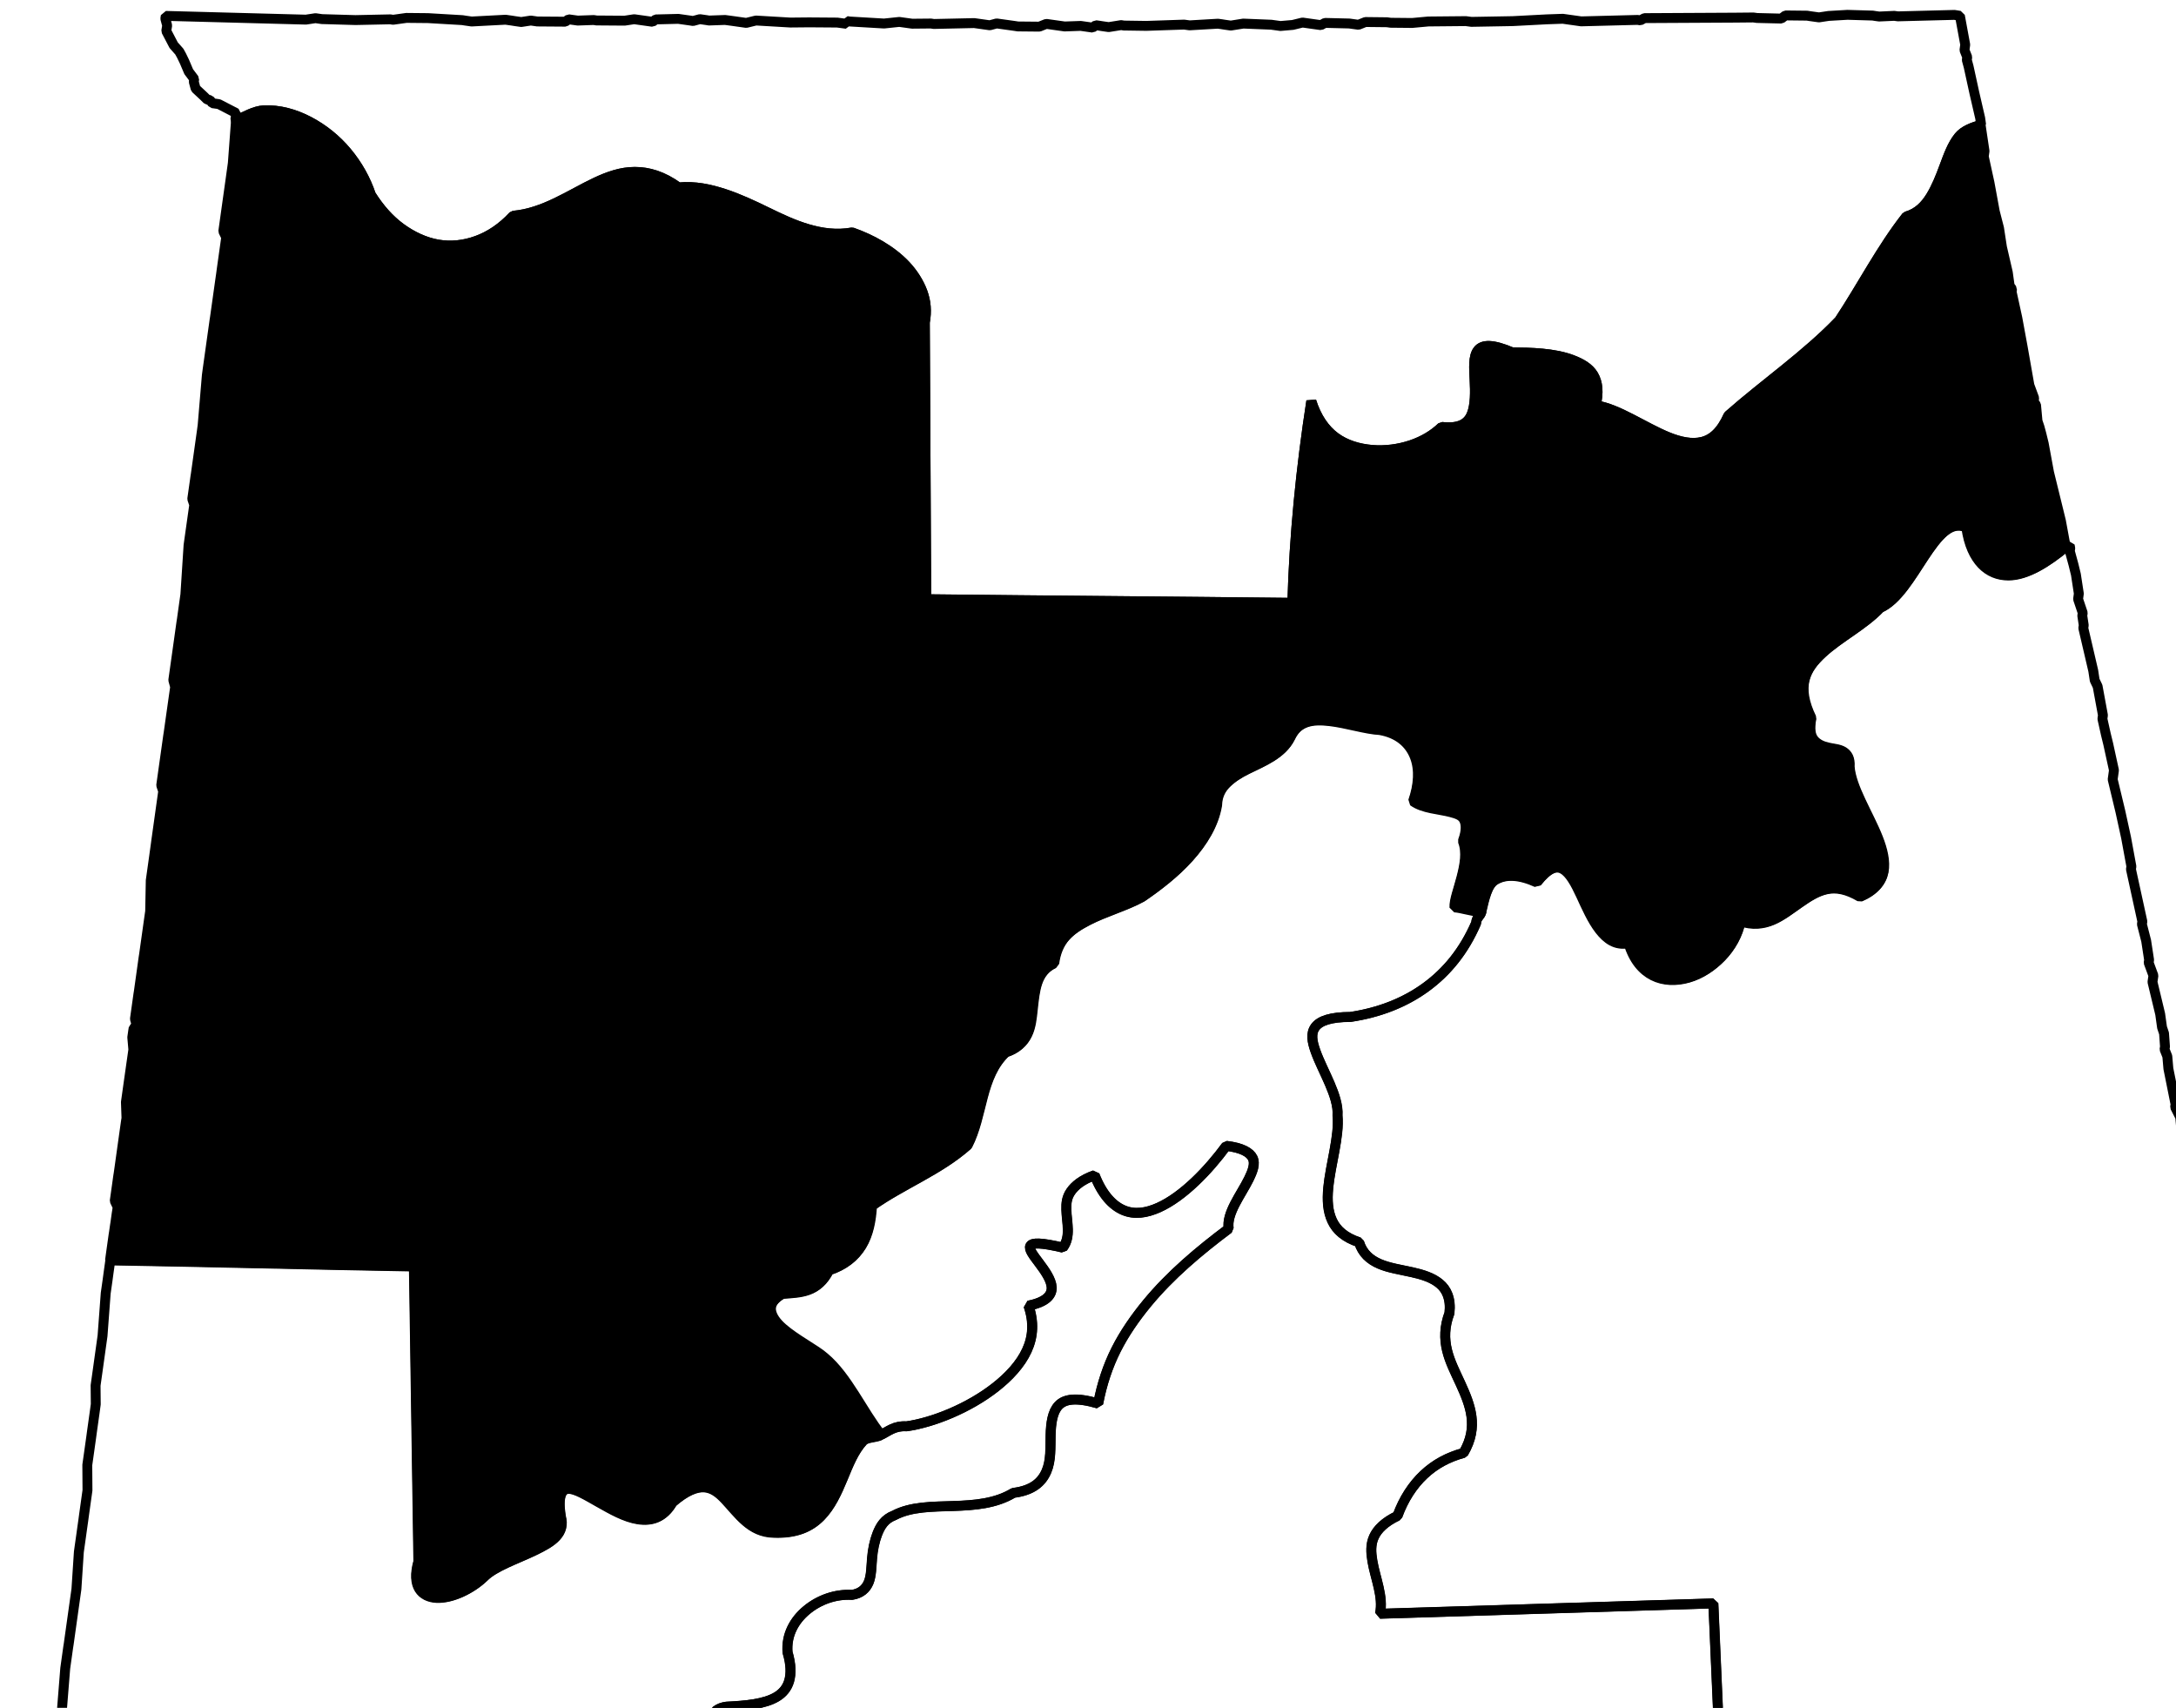 <?xml version="1.0" encoding="UTF-8" standalone="no"?>
<!-- Created with Inkscape (http://www.inkscape.org/) -->

<svg
   xmlns:dc="http://purl.org/dc/elements/1.1/"
   xmlns:cc="http://creativecommons.org/ns#"
   xmlns:rdf="http://www.w3.org/1999/02/22-rdf-syntax-ns#"
   xmlns:svg="http://www.w3.org/2000/svg"
   xmlns="http://www.w3.org/2000/svg"
   xmlns:sodipodi="http://sodipodi.sourceforge.net/DTD/sodipodi-0.dtd"
   xmlns:inkscape="http://www.inkscape.org/namespaces/inkscape"
   width="20.67mm"
   height="16.22mm"
   viewBox="0 0 73.242 57.473"
   id="svg3885"
   version="1.1"
   inkscape:version="0.91 r"
   sodipodi:docname="4.svg">
  <defs
     id="defs3887" />
  <sodipodi:namedview
     id="base"
     pagecolor="#ffffff"
     bordercolor="#666666"
     borderopacity="1.0"
     inkscape:pageopacity="0.0"
     inkscape:pageshadow="2"
     inkscape:zoom="6.4033046"
     inkscape:cx="63.88028"
     inkscape:cy="4.2316697"
     inkscape:document-units="px"
     inkscape:current-layer="layer1"
     showgrid="false"
     inkscape:window-width="2560"
     inkscape:window-height="1388"
     inkscape:window-x="0"
     inkscape:window-y="0"
     inkscape:window-maximized="1"
     fit-margin-top="1"
     fit-margin-left="1"
     fit-margin-right="1"
     fit-margin-bottom="1" />
  <g
     inkscape:label="Layer 1"
     inkscape:groupmode="layer"
     id="layer1"
     transform="translate(-152.816,-343.35)">
    <path
       inkscape:connector-curvature="0"
       d="m 189.399,433.952 c -4.495,0.093 -9.226,0.223 -13.708,0.314 -0.369,-0.046 -0.601,0.08 -0.733,0.276 -0.132,0.196 -0.167,0.476 -0.175,0.796 -0.016,0.64 0.095,1.419 -0.102,1.848 0.062,0.323 -0.001,0.468 -0.109,0.553 -0.108,0.085 -0.258,0.107 -0.424,0.098 -0.166,-0.01 -0.333,-0.04 -0.442,0.001 -0.109,0.041 -0.175,0.127 -0.114,0.363 -0.085,0.803 -0.018,1.678 -0.1,2.51 -0.083,0.832 -0.291,1.628 -0.888,2.274 0.189,0.439 0.571,0.98 0.737,1.492 0.083,0.256 0.113,0.499 0.024,0.729 -0.089,0.23 -0.284,0.458 -0.657,0.633 -0.4,-0.168 -0.78,-0.218 -1.114,-0.157 -0.334,0.061 -0.641,0.224 -0.914,0.44 -0.546,0.432 -0.973,1.106 -1.313,1.709 -0.301,-0.111 -0.493,-0.118 -0.623,-0.057 -0.13,0.062 -0.196,0.18 -0.238,0.345 -0.084,0.331 -0.084,0.791 -0.316,1.123 -0.16,-0.203 -0.234,-0.219 -0.292,-0.167 -0.058,0.052 -0.076,0.199 -0.114,0.363 -0.037,0.164 -0.096,0.345 -0.193,0.478 -0.097,0.132 -0.227,0.198 -0.464,0.156 -0.046,0.532 -0.464,1.383 -0.995,1.911 -0.265,0.264 -0.559,0.448 -0.856,0.479 -0.298,0.031 -0.614,-0.085 -0.885,-0.44 0.169,-0.246 0.16,-0.446 0.057,-0.623 -0.104,-0.177 -0.287,-0.337 -0.469,-0.476 -0.183,-0.14 -0.38,-0.276 -0.447,-0.41 -0.068,-0.134 -0.023,-0.282 0.22,-0.443 -0.053,-0.339 0.034,-0.565 0.171,-0.765 0.137,-0.2 0.325,-0.349 0.542,-0.492 0.436,-0.285 0.933,-0.563 1.04,-1.116 0.24,-0.354 0.217,-0.547 0.096,-0.681 -0.121,-0.134 -0.343,-0.2 -0.566,-0.237 -0.223,-0.038 -0.42,-0.065 -0.486,-0.132 -0.067,-0.066 -0.01,-0.175 0.339,-0.394 -0.244,-0.335 -0.301,-0.658 -0.272,-0.985 0.029,-0.327 0.152,-0.645 0.325,-0.964 0.346,-0.638 0.845,-1.278 0.99,-1.88 0.38,0.486 0.573,0.622 0.682,0.538 0.109,-0.085 0.142,-0.395 0.166,-0.734 0.024,-0.339 0.044,-0.709 0.17,-0.986 0.125,-0.277 0.36,-0.434 0.773,-0.333 0.395,0.433 0.992,0.606 1.477,0.492 0.243,-0.057 0.453,-0.209 0.596,-0.421 0.143,-0.212 0.223,-0.48 0.184,-0.858 0.052,-0.319 -0.131,-0.517 -0.377,-0.684 -0.246,-0.167 -0.573,-0.313 -0.748,-0.515 -0.065,-0.158 -0.362,-0.379 -0.58,-0.586 -0.219,-0.207 -0.33,-0.405 -0.032,-0.446 0.376,0.046 0.524,-0.093 0.614,-0.324 0.089,-0.231 0.101,-0.56 0.148,-0.831 0.094,-0.341 0.158,-0.6 0.1,-0.712 -0.058,-0.111 -0.235,-0.072 -0.57,0.236 -0.21,0.053 -0.366,-0.136 -0.514,-0.388 -0.148,-0.252 -0.301,-0.55 -0.47,-0.697 -0.394,0.014 -0.855,0.633 -1.386,0.657 -0.418,0.222 -1.209,0.217 -1.404,0.56 -0.005,0.31 0.172,0.518 0.377,0.684 0.205,0.166 0.457,0.304 0.66,0.471 0.312,0.12 0.432,0.362 0.51,0.64 0.078,0.277 0.104,0.58 0.196,0.848 -1.101,0.197 -2.096,0.725 -3.078,1.24 -0.373,-0.576 -0.74,-1.158 -1.113,-1.734 -0.156,-0.337 -0.311,-0.568 -0.452,-0.6 -0.141,-0.032 -0.273,0.129 -0.392,0.545 -0.123,0.258 -0.279,0.09 -0.451,-0.158 -0.172,-0.248 -0.347,-0.571 -0.505,-0.671 -2.931,0.036 -5.854,0.055 -8.786,0.091 l 0.018,0.097 -0.031,0.217 0.105,1.498 0.049,0.323 -0.015,0.093 -0.038,0.941 0.093,0.234 -0.07,0.495 0.055,0.954 0.063,0.451 -0.015,0.093 -0.015,0.093 0.062,0.23 0.019,0.539 -0.087,0.619 0.08,0.327 0.049,0.322 -0.057,0.402 0.019,0.539 0.08,0.327 0.006,0.632 0.036,0.415 0.142,2.134 0.006,0.632 -0.015,0.093 -0.031,0.217 0.036,0.415 0.085,2.537 0.068,0.862 0.011,0.822 0.032,0.446 0.049,1.9 -0.015,0.093 0.092,1.591 0.019,0.539 0.03,1.361 0.049,0.323 -0.015,0.093 -0.017,0.124 0.159,2.011 -0.019,1.481 -0.015,0.093 0.05,0.544 -0.025,0.186 0.038,1.078 0.086,0.959 -0.015,0.093 -0.031,0.217 -0.025,0.186 0.112,0.773 0.029,1.14 -0.017,0.124 -0.015,0.093 -0.043,0.309 0.13,0.649 -0.015,0.093 0.032,0.446 -0.07,0.495 0.063,0.451 0.147,2.545 0.507,-0.465 0.199,-0.067 0.544,-0.05 0.31,0.043 0.279,0.26 0.062,0.23 0.124,0.017 0.513,-0.054 0.015,-0.093 0.154,-0.199 0.199,-0.067 0.124,0.017 0.309,0.043 0.482,0.162 0.199,0.154 0.204,0.123 0.092,0.015 0.389,0.149 0.124,0.017 0.075,0.137 0.19,0.216 -0.017,0.124 -0.23,0.062 -0.015,0.093 0.019,0.539 0.111,0.11 0.539,-0.24 0.323,-0.049 0.513,0.167 0.286,-0.465 0.017,-0.124 0.255,-0.469 0.198,-0.509 0.08,-1.472 -0.086,-0.738 0.136,-0.296 0.123,-0.204 -0.099,-0.645 -0.098,-0.203 0.167,-0.292 0.154,-0.42 0.093,0.015 0.137,-0.075 0.074,-0.526 -0.16,-0.433 0.015,-0.093 0.017,-0.124 0.26,-0.279 0.229,-0.283 0.211,-0.602 0.106,-0.08 -0.186,-0.247 -0.049,-0.322 0.057,-0.402 0.23,-0.062 0.11,-0.111 0.323,-0.049 0.123,-0.204 0.18,-0.385 0.229,-0.283 0.124,0.017 0.093,0.015 0.296,0.136 0.217,0.031 -0.017,0.124 0.173,0.119 0.42,0.154 0.076,0.137 0.526,0.074 0.08,0.106 0.253,0.446 0.062,0.23 0.111,0.11 0.062,0.23 -0.117,0.836 -0.015,0.093 0.08,0.106 -0.017,0.124 0.124,0.017 -0.015,0.093 0.093,0.015 -0.015,0.093 0.093,0.015 -0.017,0.124 -0.015,0.093 -0.015,0.093 0.106,0.141 -0.015,0.093 -0.031,0.217 -0.015,0.093 -0.124,-0.017 -0.031,0.217 -0.025,0.186 -0.11,0.111 -0.136,0.296 -0.015,0.093 -0.154,0.199 -0.149,0.389 -0.031,0.217 0.204,0.123 0.092,0.015 0.08,0.106 -0.043,0.31 0.173,0.34 0.112,0.773 -0.025,0.186 0.075,0.137 1.058,0.78 0.296,0.136 0.186,0.025 0.186,0.247 0.173,0.34 -0.015,0.093 0.545,0.613 0.283,0.229 0.588,0.304 0.421,0.596 -0.015,0.093 0.111,0.11 -0.031,0.217 -0.273,0.372 -0.446,0.253 -0.124,-0.017 -0.327,0.08 -0.402,-0.057 -0.23,0.062 -0.786,0.426 -0.539,0.019 -0.309,-0.043 -0.186,-0.025 -0.279,-0.26 -0.204,-0.123 -0.372,-0.273 -0.34,0.173 -0.52,0.558 -1.387,0.215 -0.123,0.204 0.093,0.015 0.31,0.043 0.34,-0.173 0.954,-0.055 0.853,-0.006 0.015,-0.093 0.093,0.015 0.619,0.087 1.485,-0.012 0.941,0.038 1.634,-0.401 1.158,-0.153 0.446,-0.032 0.327,-0.08 0.428,-0.129 0.093,0.015 1.325,-0.445 0.556,-0.143 0.415,-0.036 0.234,-0.093 0.415,-0.036 -0.08,-0.106 0.327,-0.08 0.23,-0.062 1.078,-0.259 0.061,-0.433 -0.11,0.111 -0.124,-0.017 -0.106,0.08 -0.092,-0.015 -0.124,-0.017 -0.093,-0.015 -0.106,0.08 -0.234,0.093 -0.093,-0.015 -0.106,-0.141 -0.093,-0.015 -0.08,-0.106 0.015,-0.093 0.017,-0.124 0.015,-0.093 0.015,-0.093 0.11,-0.111 0.23,-0.062 0.309,0.043 0.093,0.015 0.23,-0.062 0.11,-0.111 0.26,-0.279 -0.067,-0.42 0.015,-0.093 0.017,-0.124 0.015,-0.093 0.247,-0.186 0.015,-0.093 0.015,-0.093 0.017,-0.124 -0.093,-0.015 0.015,-0.093 0.106,-0.08 0.11,-0.111 0.015,-0.093 0.015,-0.093 0.141,-0.106 0.093,0.015 0.106,-0.08 0.111,0.11 0.106,-0.08 0.093,0.015 0.124,0.017 0.031,-0.217 0.093,0.015 0.243,-0.155 0.093,0.015 0.26,-0.279 0.092,0.015 0.017,-0.124 0.015,-0.093 0.015,-0.093 -0.075,-0.137 -0.204,-0.123 -0.093,-0.015 -0.309,-0.043 -0.137,0.075 -0.08,-0.106 -0.093,-0.015 -0.217,-0.031 -0.279,-0.26 -0.067,-0.199 -0.106,-0.141 -0.08,-0.106 0.106,-0.08 0.031,-0.217 0.015,-0.093 -0.266,-0.353 -0.093,-0.015 -0.075,-0.137 0.015,-0.093 0.015,-0.093 0.017,-0.124 0.015,-0.093 0.193,-0.699 0.093,0.015 0.141,-0.106 0.025,-0.186 0.093,0.015 0.11,-0.111 0.015,-0.093 0.015,-0.093 0.017,-0.124 0.124,0.017 0.015,-0.093 0.031,-0.217 0.057,-0.402 0.106,-0.08 0.017,-0.124 0.093,0.015 0.015,-0.093 0.031,-0.217 0.015,-0.093 0.015,-0.093 0.017,-0.124 0.015,-0.093 -0.062,-0.23 0.025,-0.186 -0.075,-0.137 0.015,-0.093 0.015,-0.093 -0.124,-0.017 -0.049,-0.323 -0.075,-0.137 0.015,-0.093 -0.124,-0.017 -0.173,-0.119 -0.124,-0.017 -0.155,-0.243 -0.137,0.075 -0.08,-0.106 -0.093,-0.015 0.015,-0.093 -0.199,-0.154 -0.11,0.111 -0.292,-0.167 -0.111,-0.11 -0.093,-0.015 -0.062,-0.23 -0.124,-0.017 -0.08,-0.106 -0.31,-0.043 -0.093,-0.015 -0.111,-0.11 -0.155,-0.243 -0.296,-0.136 -0.199,-0.154 -0.08,-0.106 0.015,-0.093 0.017,-0.124 -0.098,-0.203 -0.075,-0.137 -0.08,-0.106 0.015,-0.093 0.017,-0.124 -0.191,-0.216 -0.093,-0.015 -0.106,-0.141 -0.08,-0.106 -0.204,-0.123 -0.093,-0.015 -0.062,-0.23 -0.111,-0.11 -0.168,-0.15 -0.124,-0.017 -0.173,-0.119 0.015,-0.093 -0.106,-0.141 -0.093,-0.015 -0.08,-0.106 -0.124,-0.017 0.015,-0.093 -0.075,-0.137 -0.08,-0.106 -0.124,-0.017 0.015,-0.093 0.017,-0.124 0.015,-0.093 -0.093,-0.015 -0.186,-0.247 0.167,-0.292 0.015,-0.092 0.106,-0.08 0.017,-0.124 0.015,-0.093 0.015,-0.093 0.017,-0.124 0.106,-0.08 0.015,-0.093 0.017,-0.124 0.15,-0.168 0.031,-0.217 0.015,-0.093 0.123,-0.204 0.015,-0.093 0.11,-0.111 0.015,-0.093 0.154,-0.199 0.057,-0.402 -0.111,-0.11 0.017,-0.124 -0.08,-0.106 0.106,-0.08 -0.075,-0.137 -0.08,-0.106 -0.093,-0.234 0.015,-0.093 0.756,0.011 0.513,-0.054 0.743,0.104 0.015,-0.093 0.093,0.015 0.31,0.043 0.093,0.015 0.23,-0.062 0.093,0.015 0.124,0.017 0.093,0.015 0.217,0.031 0.11,-0.111 0.093,0.015 0.124,0.017 0.093,0.015 0.415,-0.036 0.217,0.031 1.361,-0.03 0.124,0.017 0.186,0.025 0.217,0.031 0.322,-0.049 0.539,-0.019 0.186,0.025 0.124,0.017 0.093,0.015 0.093,0.015 0.141,-0.106 0.31,0.043 0.186,0.025 0.124,0.017 0.093,0.015 0.015,-0.093 0.093,0.015 0.124,0.017 0.186,0.025 0.124,0.017 0.093,0.015 0.217,0.031 0.959,-0.086 0.199,-0.067 0.309,0.043 0.539,-0.019 0.402,0.057 0.141,-0.106 0.093,0.015 1.158,0.068 0.106,-0.08 0.31,0.043 0.327,-0.08 0.093,0.015 0.217,0.031 0.539,-0.019 0.186,0.025 0.309,0.043 1.392,-0.025 0.415,-0.036 0.092,0.015 0.433,0.061 0.415,-0.036 0.946,0.007 0.093,0.015 0.446,-0.032 0.632,-0.006 1.039,0.02 0.415,-0.036 0.526,0.074 0.256,-0.027 c -0.091,-1.826 -0.182,-3.64 -0.273,-5.466 -0.25,-0.097 -0.652,-0.048 -1.003,-0.046 -0.351,0.002 -0.636,-0.037 -0.642,-0.374 -0.09,-0.257 -0.018,-0.684 -0.011,-1.043 0.007,-0.359 -0.049,-0.656 -0.382,-0.653 -5.261,0.099 -10.525,0.175 -15.786,0.275 1.288,-1.515 2.397,-3.169 3.799,-4.578 0.689,-0.688 1.508,-1.3 2.117,-2.038 0.406,-1.368 0.835,-2.749 1.241,-4.117 0.299,-0.237 0.688,-0.379 1.028,-0.581 0.341,-0.203 0.619,-0.441 0.661,-0.885 0.02,-0.436 0.156,-0.685 0.396,-0.796 0.239,-0.111 0.579,-0.108 0.95,-0.024 0.776,-0.314 1.494,-0.806 2.251,-1.198 -0.004,-0.725 -0.005,-1.454 -0.009,-2.179 z"
       id="AL-01"
       style="font-style:normal;font-weight:400;font-size:34.375px;font-family:'MS Shell Dlg 2';opacity:1;fill:none;fill-opacity:1;fill-rule:evenodd;stroke:#000000;stroke-width:0.333;stroke-linecap:square;stroke-linejoin:bevel;stroke-miterlimit:4;stroke-dasharray:none;stroke-opacity:1" />
    <path
       inkscape:connector-curvature="0"
       d="m 234.349,426.226 c -1.146,0.073 -2.343,0.3 -3.354,0.065 -0.422,-0.32 -0.744,-0.903 -1.099,-1.385 -0.177,-0.241 -0.36,-0.47 -0.576,-0.617 -0.216,-0.148 -0.469,-0.237 -0.761,-0.202 -0.504,-0.088 -1.19,0.139 -1.798,0.221 -0.304,0.041 -0.594,0.071 -0.818,-0.02 -0.223,-0.091 -0.407,-0.295 -0.479,-0.635 -0.133,-0.682 -0.351,-1.19 -0.737,-1.492 -0.386,-0.302 -0.93,-0.391 -1.644,-0.2 -2.832,0.037 -5.671,0.062 -8.503,0.099 -0.066,-0.762 -0.241,-1.255 -0.587,-1.439 -0.346,-0.185 -0.856,-0.054 -1.506,0.388 -0.398,0.014 -0.661,0.124 -0.83,0.294 -0.169,0.17 -0.251,0.39 -0.281,0.655 -0.061,0.529 0.081,1.199 0.039,1.741 0.055,0.354 -0.032,0.542 -0.215,0.633 -0.184,0.09 -0.451,0.068 -0.76,0.019 -0.619,-0.098 -1.381,-0.351 -1.826,-0.257 -0.189,-0.527 -0.238,-1.136 -0.393,-1.696 -0.155,-0.56 -0.427,-1.048 -1.046,-1.315 0.035,-0.375 -0.05,-0.916 -0.052,-1.427 -0.002,-0.511 0.065,-1.002 0.373,-1.305 -0.282,-0.111 -0.468,-0.343 -0.611,-0.591 -0.143,-0.247 -0.224,-0.513 -0.21,-0.755 0.013,-0.242 0.108,-0.463 0.299,-0.557 0.191,-0.095 0.48,-0.073 0.866,0.122 0.542,0.219 1.081,0.389 1.614,0.416 0.533,0.028 1.058,-0.094 1.577,-0.441 0.522,-0.417 1.699,-0.484 2.5,-0.722 0.401,-0.119 0.707,-0.257 0.799,-0.519 0.091,-0.262 -0.058,-0.65 -0.529,-1.179 -0.134,-1.793 -0.496,-3.598 -0.476,-5.369 0.285,-0.354 0.425,-0.663 0.44,-0.885 0.016,-0.221 -0.103,-0.369 -0.279,-0.481 -0.354,-0.223 -1.002,-0.247 -1.649,-0.168 -0.305,0.005 -0.613,0.021 -0.919,0.029 0,0 0,0 0,0 -2.868,0.076 -5.793,0.254 -8.604,0.148 -0.364,0.033 -0.588,0.157 -0.773,0.333 -0.184,0.176 -0.336,0.397 -0.463,0.598 -0.126,0.201 -0.229,0.402 -0.419,0.509 -0.19,0.107 -0.447,0.116 -0.822,0.011 -2.003,0.07 -4.024,0.156 -6.028,0.226 0.182,0.431 0.234,0.71 0.157,0.906 -0.077,0.195 -0.28,0.291 -0.521,0.337 -0.482,0.092 -1.201,-0.01 -1.768,0.004 -0.884,-0.01 -1.763,-0.015 -2.647,-0.025 0.064,0.637 0.114,1.379 0.172,1.918 -0.006,0.741 0.209,1.438 0.46,2.116 0.251,0.677 0.541,1.357 0.787,2.036 0.274,0.22 0.434,0.517 0.541,0.865 0.107,0.348 0.16,0.749 0.219,1.135 0.059,0.386 0.128,0.743 0.259,1.078 0.131,0.335 0.32,0.621 0.643,0.816 0.105,-0.457 0.157,-1.317 0.362,-1.906 0.103,-0.294 0.245,-0.522 0.463,-0.598 0.218,-0.075 0.51,0.005 0.902,0.316 0.127,0.422 0.287,0.661 0.461,0.759 0.174,0.098 0.36,0.067 0.544,-0.05 0.366,-0.234 0.722,-0.78 0.899,-1.231 0.126,0.332 0.317,0.53 0.536,0.675 0.22,0.145 0.458,0.229 0.717,0.29 0.516,0.121 1.064,0.176 1.402,0.576 0.506,-0.002 0.779,0.182 0.942,0.48 0.164,0.298 0.221,0.706 0.246,1.171 0.688,-0.311 1.33,-1.02 2.052,-1.574 0.361,-0.277 0.724,-0.491 1.13,-0.63 0.406,-0.14 0.86,-0.194 1.335,-0.065 -0.207,0.163 -0.11,0.5 0.143,0.777 0.253,0.277 0.66,0.497 1.11,0.408 0.164,0.237 0.181,0.469 0.099,0.645 -0.083,0.176 -0.256,0.308 -0.463,0.377 -0.207,0.069 -0.45,0.056 -0.658,-0.03 -0.209,-0.085 -0.403,-0.257 -0.492,-0.543 0.047,0.779 0.095,1.577 0.142,2.355 -0.855,0.141 -1.695,0.258 -2.549,0.399 0.086,2.36 0.147,4.742 0.233,7.102 -4.099,0.06 -8.169,0.109 -12.268,0.169 0.008,1.27 -0.008,2.548 -2.4e-4,3.818 0,0 0,0 0,0 0.004,0.725 0.005,1.454 0.009,2.179 -0.758,0.392 -1.476,0.885 -2.251,1.198 -0.372,-0.084 -0.711,-0.087 -0.95,0.024 -0.24,0.111 -0.377,0.36 -0.396,0.796 -0.042,0.444 -0.32,0.683 -0.661,0.885 -0.341,0.203 -0.73,0.345 -1.028,0.581 -0.406,1.368 -0.835,2.749 -1.241,4.117 -0.609,0.738 -1.428,1.35 -2.117,2.038 -1.402,1.41 -2.511,3.063 -3.799,4.578 5.261,-0.099 10.525,-0.175 15.786,-0.275 0.333,-0.002 0.388,0.294 0.381,0.653 -0.007,0.359 -0.079,0.786 0.011,1.043 0.005,0.337 0.291,0.376 0.642,0.374 0.351,-0.002 0.753,-0.05 1.003,0.046 0.091,1.826 0.182,3.64 0.273,5.466 l 0.159,-0.009 0.217,0.031 0.42,-0.067 0.849,0.025 1.485,-0.012 0.106,-0.08 0.526,0.074 0.508,-0.023 0.217,0.031 0.31,0.043 1.052,-0.073 1.268,-0.043 0.322,-0.049 0.124,0.017 0.31,0.043 0.093,0.015 0.106,-0.08 0.433,0.061 0.42,-0.067 0.217,0.031 0.186,0.025 0.124,0.017 0.199,-0.067 0.124,0.017 0.186,0.025 0.446,-0.032 0.093,0.015 0.31,0.043 0.42,-0.067 1.264,-0.012 0.124,0.017 0.186,0.025 0.141,-0.106 0.093,0.015 1.158,0.068 1.467,-0.109 0.124,0.017 0.415,-0.036 0.946,0.007 0.725,0.008 0.632,-0.006 0.124,0.017 1.052,-0.073 1.591,-0.092 1.268,-0.043 0.725,0.007 0.124,0.017 1.268,-0.043 0.015,-0.093 0.942,0.038 0.186,0.025 0.327,-0.08 0.849,0.025 0.323,-0.049 2.117,-0.018 0.11,-0.111 0.093,0.015 0.31,0.043 1.714,-0.075 0.632,-0.006 0.835,-0.103 0.446,-0.032 0.632,-0.006 1.467,-0.109 0.124,0.017 0.822,-0.011 0.756,0.011 0.508,-0.023 0.217,0.031 0.742,-0.117 1.392,-0.025 0.092,0.015 0.093,0.015 0.446,-0.032 0.093,0.015 0.093,0.015 0.539,-0.019 0.017,-0.124 0.025,-0.186 0.017,-0.124 -0.08,-0.106 -0.093,-0.234 -0.08,-0.106 0.043,-0.31 0.015,-0.093 -0.062,-0.23 -0.111,-0.11 -0.092,-0.015 -0.249,-0.477 0.015,-0.093 0.031,-0.217 -0.173,-0.34 -0.08,-0.106 -0.062,-0.23 -0.111,-0.11 -0.173,-0.119 -0.124,-0.017 -0.075,-0.137 -0.173,-0.34 0.015,-0.093 -0.08,-0.106 -0.199,-0.154 0.015,-0.093 -0.08,-0.106 -0.075,-0.137 -0.124,-0.017 -0.186,-0.025 -0.204,-0.123 0.043,-0.31 -0.08,-0.106 -0.106,-0.141 -0.093,-0.015 0.015,-0.093 -0.08,-0.106 0.043,-0.309 0.093,0.015 0.123,-0.204 0.031,-0.217 0.025,-0.186 -0.062,-0.23 -0.093,-0.015 0.015,-0.093 -0.106,-0.141 -0.067,-0.199 -0.075,-0.137 0.015,-0.093 0.015,-0.093 -0.106,-0.141 0.015,-0.093 0.015,-0.093 0.017,-0.124 -0.093,-0.015 0.015,-0.093 0.093,0.015 0.015,-0.093 0.124,0.017 0.11,-0.111 0.106,-0.08 0.015,-0.093 0.124,0.017 0.017,-0.124 0.025,-0.186 0.017,-0.124 0.015,-0.093 0.015,-0.093 0.017,-0.124 0.015,-0.093 0.031,-0.217 -0.191,-0.216 0.017,-0.124 0.093,0.015 -0.049,-0.323 0.015,-0.093 -0.093,-0.015 0.015,-0.093 -0.124,-0.017 0.017,-0.124 0.015,-0.093 0.154,-0.199 0.015,-0.093 0.136,-0.296 0.031,-0.217 0.015,-0.093 0.015,-0.093 0.017,-0.124 -0.08,-0.106 0.015,-0.093 0.017,-0.124 0.025,-0.186 0.017,-0.124 0.093,0.015 0.106,-0.08 0.015,-0.093 0.031,-0.217 0.015,-0.093 -0.075,-0.137 -0.067,-0.199 -0.063,-0.451 0.18,-0.385 0.015,-0.093 0.123,-0.204 0.149,-0.389 0.031,-0.217 0.137,-0.075 0.017,-0.124 -0.124,-0.017 0.015,-0.093 0.015,-0.093 0.017,-0.124 0.137,-0.075 0.015,-0.093 -0.106,-0.141 0.015,-0.093 -0.093,-0.015 -0.062,-0.23 -0.124,-0.017 0.025,-0.186 -0.155,-0.243 0.106,-0.08 0.017,-0.124 -0.093,-0.015 0.015,-0.093 0.015,-0.093 -0.093,-0.234 0.015,-0.093 0.017,-0.124 0.015,-0.093 -0.093,-0.015 0.015,-0.093 0.017,-0.124 0.015,-0.093 0.015,-0.093 -0.199,-0.154 -0.173,-0.119 -0.186,-0.247 -0.092,-0.015 0.015,-0.093 0.031,-0.217 0.015,-0.093 0.015,-0.093 -0.124,-0.017 -0.093,-0.015 -0.093,-0.015 -0.372,-0.494 -0.16,-0.212 0.017,-0.124 -0.204,-0.123 -0.093,-0.015 0.015,-0.093 0.017,-0.124 -0.098,-0.203 0.031,-0.217 0.015,-0.093 0.017,-0.124 0.15,-0.168 0.017,-0.124 -0.16,-0.433 -0.08,-0.106 0.017,-0.124 0.015,-0.093 0.015,-0.093 0.017,-0.124 -0.124,-0.017 -0.08,-0.106 -0.093,-0.015 -0.093,-0.234 -0.093,-0.015 0.119,-0.173 0.141,-0.106 0.015,-0.093 0.015,-0.093 -0.124,-0.017 0.031,-0.217 0.015,-0.092 0.017,-0.124 0.015,-0.093 -0.062,-0.23 -0.067,-0.199 -0.124,-0.017 0.017,-0.124 0.015,-0.093 0.015,-0.093 0.017,-0.124 0.015,-0.093 -0.08,-0.106 0.017,-0.124 0.106,-0.08 0.031,-0.217 0.15,-0.168 0.017,-0.124 -0.111,-0.11 0.015,-0.093 -0.093,-0.015 0.017,-0.124 0.323,-0.049 0.093,0.015 0.137,-0.075 0.017,-0.124 0.025,-0.186 -0.106,-0.141 0.015,-0.093 0.23,-0.062 0.017,-0.124 0.015,-0.093 0.106,-0.08 0.141,-0.106 0.119,-0.173 0.11,-0.111 0.015,-0.093 -0.093,-0.015 -0.036,-0.415 0.017,-0.124 0.199,-0.067 0.137,-0.075 0.092,0.015 0.017,-0.124 -0.08,-0.106 -0.111,-0.11 0.017,-0.124 0.015,-0.093 0.031,-0.217 0.015,-0.093 0.154,-0.199 0.119,-0.173 0.11,-0.111 -0.08,-0.106 0.015,-0.093 0.017,-0.124 0.015,-0.093 -0.092,-0.015 0.015,-0.093 0.017,-0.124 0.015,-0.093 -0.111,-0.11 0.017,-0.124 0.025,-0.186 0.017,-0.124 0.015,-0.093 0.015,-0.093 z"
       id="AL-02"
       style="font-style:normal;font-weight:400;font-size:34.375px;font-family:'MS Shell Dlg 2';opacity:1;fill:none;fill-opacity:1;fill-rule:evenodd;stroke:#000000;stroke-width:0.333;stroke-linecap:square;stroke-linejoin:bevel;stroke-miterlimit:4;stroke-dasharray:none;stroke-opacity:1" />
    <path
       inkscape:connector-curvature="0"
       d="m 222.363,361.743 c -0.624,0.514 -1.314,0.96 -1.934,0.959 -0.342,3e-5 -0.65,-0.123 -0.894,-0.378 -0.244,-0.255 -0.443,-0.66 -0.52,-1.241 -0.277,-0.116 -0.513,-0.044 -0.747,0.148 -0.234,0.191 -0.466,0.516 -0.687,0.85 -0.442,0.669 -0.897,1.465 -1.472,1.718 -0.542,0.577 -1.374,0.992 -1.95,1.525 -0.288,0.266 -0.51,0.538 -0.599,0.894 -0.089,0.356 -0.021,0.781 0.228,1.294 -0.074,0.377 -0.029,0.598 0.086,0.738 0.115,0.139 0.283,0.213 0.469,0.255 0.186,0.043 0.376,0.05 0.517,0.136 0.141,0.087 0.234,0.232 0.213,0.503 0.051,0.712 0.638,1.6 0.956,2.406 0.159,0.403 0.251,0.797 0.188,1.131 -0.063,0.334 -0.304,0.633 -0.78,0.837 -0.44,-0.258 -0.797,-0.327 -1.132,-0.254 -0.335,0.073 -0.624,0.266 -0.918,0.47 -0.294,0.204 -0.583,0.433 -0.9,0.568 -0.317,0.135 -0.674,0.173 -1.078,0.038 -0.086,0.454 -0.327,0.876 -0.642,1.204 -0.316,0.328 -0.702,0.58 -1.108,0.696 -0.406,0.116 -0.832,0.108 -1.189,-0.072 -0.357,-0.181 -0.656,-0.532 -0.825,-1.094 -0.423,0.094 -0.728,-0.129 -0.978,-0.453 -0.25,-0.324 -0.44,-0.761 -0.626,-1.161 -0.185,-0.399 -0.373,-0.742 -0.603,-0.874 -0.23,-0.131 -0.5,-0.037 -0.883,0.444 -0.555,-0.253 -1.044,-0.297 -1.41,-0.072 -0.268,0.165 -0.363,0.633 -0.466,1.071 0,0 0,0 0,0 -0.038,0.159 -0.169,0.189 -0.18,0.385 -0.405,0.936 -0.978,1.64 -1.692,2.161 -0.714,0.52 -1.566,0.854 -2.539,1 -0.665,0.002 -1.027,0.127 -1.184,0.339 -0.157,0.211 -0.109,0.487 0.011,0.822 0.239,0.67 0.785,1.507 0.738,2.155 0.067,0.716 -0.237,1.637 -0.313,2.449 -0.037,0.406 -0.017,0.772 0.131,1.091 0.147,0.319 0.429,0.569 0.908,0.727 0.113,0.369 0.365,0.589 0.687,0.728 0.322,0.139 0.733,0.199 1.097,0.28 0.364,0.082 0.685,0.185 0.924,0.382 0.239,0.198 0.386,0.507 0.334,0.994 -0.171,0.454 -0.175,0.864 -0.082,1.251 0.094,0.387 0.277,0.74 0.445,1.104 0.167,0.364 0.329,0.743 0.378,1.126 0.049,0.383 -0.006,0.778 -0.267,1.225 -0.515,0.139 -0.957,0.375 -1.333,0.728 -0.376,0.353 -0.683,0.822 -0.89,1.39 -0.427,0.204 -0.678,0.451 -0.794,0.709 -0.116,0.258 -0.1,0.524 -0.051,0.813 0.097,0.579 0.379,1.198 0.256,1.772 3.743,-0.116 7.477,-0.232 11.22,-0.348 0.141,3.222 0.293,6.702 0.434,9.938 0.306,-0.008 0.614,-0.024 0.919,-0.029 0.647,-0.078 1.295,-0.055 1.649,0.168 0.177,0.112 0.294,0.26 0.279,0.481 -0.015,0.222 -0.155,0.531 -0.44,0.885 -0.02,1.771 0.342,3.576 0.476,5.369 0.47,0.529 0.62,0.917 0.529,1.179 -0.091,0.262 -0.398,0.4 -0.799,0.519 -0.801,0.238 -1.978,0.305 -2.5,0.722 -0.518,0.347 -1.043,0.469 -1.577,0.441 -0.533,-0.028 -1.072,-0.197 -1.614,-0.416 -0.386,-0.195 -0.675,-0.216 -0.866,-0.122 -0.191,0.095 -0.285,0.315 -0.299,0.557 -0.013,0.242 0.067,0.508 0.21,0.755 0.143,0.248 0.33,0.48 0.611,0.591 -0.307,0.303 -0.375,0.793 -0.373,1.305 0.002,0.511 0.087,1.053 0.052,1.427 0.619,0.266 0.891,0.754 1.046,1.315 0.155,0.56 0.203,1.169 0.393,1.696 0.444,-0.095 1.207,0.159 1.826,0.257 0.309,0.049 0.577,0.071 0.76,-0.019 0.184,-0.09 0.27,-0.279 0.215,-0.633 0.041,-0.542 -0.1,-1.212 -0.039,-1.741 0.031,-0.264 0.112,-0.485 0.281,-0.655 0.169,-0.17 0.432,-0.279 0.83,-0.293 0.65,-0.442 1.16,-0.573 1.506,-0.388 0.346,0.185 0.52,0.678 0.587,1.439 2.832,-0.037 5.671,-0.062 8.503,-0.099 0.715,-0.192 1.259,-0.103 1.644,0.2 0.386,0.303 0.604,0.81 0.737,1.492 0.071,0.34 0.255,0.544 0.479,0.635 0.223,0.091 0.514,0.061 0.818,0.02 0.608,-0.082 1.294,-0.309 1.798,-0.221 0.292,-0.035 0.544,0.054 0.761,0.202 0.216,0.148 0.398,0.376 0.576,0.617 0.355,0.483 0.677,1.065 1.099,1.385 1.011,0.235 2.209,0.008 3.354,-0.065 l 0.017,-0.124 -0.08,-0.106 0.123,-0.204 0.015,-0.093 0.124,0.017 0.015,-0.093 -0.106,-0.141 0.015,-0.093 -0.142,-0.336 0.031,-0.217 -0.173,-0.34 -0.08,-0.106 0.015,-0.093 0.11,-0.111 0.243,-0.155 0.247,-0.407 0.15,-0.168 0.11,-0.111 0.273,-0.372 0.015,-0.093 0.093,0.015 0.327,-0.08 0.57,-0.235 0.106,-0.08 0.015,-0.093 0.017,-0.124 -0.08,-0.106 0.015,-0.093 0.093,0.015 0.017,-0.124 0.015,-0.093 0.093,0.015 0.137,-0.076 0.093,0.015 0.234,-0.093 0.186,0.025 0.137,-0.075 0.106,-0.08 -0.075,-0.137 0.015,-0.093 0.106,-0.08 0.11,-0.111 0.015,-0.093 0.015,-0.093 0.017,-0.124 0.124,0.017 0.015,-0.093 0.093,0.015 0.015,-0.093 0.11,-0.111 0.124,0.017 0.015,-0.093 0.015,-0.093 -0.124,-0.017 -0.155,-0.243 -0.204,-0.123 -0.292,-0.167 -0.266,-0.353 -0.204,-0.123 -0.173,-0.119 -0.217,-0.031 -0.805,-0.334 -0.186,-0.025 -0.124,-0.017 -0.08,-0.106 -0.076,-0.137 0.025,-0.186 0.031,-0.217 0.216,-0.19 0.137,-0.075 0.015,-0.093 0.093,0.015 0.017,-0.124 0.015,-0.093 0.015,-0.093 0.017,-0.124 0.106,-0.08 0.015,-0.093 -0.092,-0.015 0.017,-0.124 0.015,-0.093 0.015,-0.093 0.017,-0.124 0.015,-0.093 -0.08,-0.106 0.017,-0.124 0.015,-0.093 0.015,-0.093 0.123,-0.204 0.247,-0.186 -0.08,-0.327 -0.159,-0.212 -0.31,-0.043 -0.199,-0.154 -0.08,-0.106 -0.093,-0.234 0.015,-0.093 0.015,-0.093 0.017,-0.124 0.015,-0.093 0.015,-0.092 0.017,-0.124 -0.08,-0.106 0.015,-0.093 -0.076,-0.137 0.015,-0.093 0.015,-0.093 0.017,-0.124 -0.111,-0.11 0.015,-0.093 -0.155,-0.243 -0.124,-0.017 0.015,-0.093 -0.093,-0.015 -0.075,-0.137 -0.111,-0.11 0.015,-0.093 0.017,-0.124 -0.283,-0.229 -0.093,-0.015 -0.465,-0.507 -0.283,-0.229 -0.142,-0.336 -0.124,-0.017 -0.062,-0.23 0.015,-0.093 0.017,-0.124 -0.093,-0.015 0.025,-0.186 -0.124,-0.017 0.017,-0.124 -0.093,-0.015 0.015,-0.093 0.015,-0.093 0.017,-0.124 0.015,-0.093 -0.093,-0.015 -0.124,-0.017 -0.08,-0.106 0.017,-0.124 0.015,-0.093 0.015,-0.093 0.11,-0.111 0.015,-0.093 -0.049,-0.322 -0.279,-0.26 -0.203,-0.123 -0.093,-0.015 0.015,-0.093 -0.075,-0.137 -0.13,-0.649 0.015,-0.093 0.015,-0.093 0.017,-0.124 0.015,-0.093 0.015,-0.093 0.017,-0.124 -0.093,-0.015 -0.111,-0.11 -0.173,-0.119 -0.106,-0.141 0.015,-0.093 -0.08,-0.106 0.031,-0.217 0.015,-0.093 0.092,0.015 0.017,-0.124 0.015,-0.093 0.015,-0.093 -0.092,-0.015 -0.075,-0.137 -0.111,-0.11 -0.093,-0.015 -0.08,-0.106 -0.124,-0.017 -0.155,-0.243 -0.111,-0.11 -0.076,-0.137 0.015,-0.093 0.031,-0.217 -0.067,-0.199 0.11,-0.111 0.015,-0.092 0.093,0.015 0.015,-0.093 0.017,-0.124 -0.093,-0.015 0.015,-0.093 0.015,-0.093 -0.093,-0.015 -0.124,-0.017 -0.093,-0.015 -0.093,-0.015 -0.124,-0.017 0.017,-0.124 -0.08,-0.106 0.031,-0.217 -0.08,-0.106 0.015,-0.093 0.017,-0.124 -0.098,-0.203 -0.049,-0.323 -0.049,-0.322 -0.156,-0.464 -0.104,-0.835 -0.062,-0.23 -0.192,-0.879 0.015,-0.093 -0.322,-1.528 -0.067,-0.199 -0.228,-1.294 -0.13,-0.649 -0.075,-0.137 0.025,-0.186 -0.143,-0.557 -0.215,-1.387 -0.143,-0.557 -0.049,-0.323 -0.13,-0.649 -0.309,-1.621 -0.241,-1.202 -0.036,-0.415 -0.339,-1.405 0.017,-0.124 -0.067,-0.199 -0.272,-1.206 -0.228,-1.294 0.015,-0.093 0.017,-0.124 -0.093,-0.015 -0.166,-1.065 0.015,-0.093 -0.285,-1.113 0.015,-0.093 -0.192,-0.879 -0.036,-0.415 -0.173,-0.34 0.015,-0.093 -0.241,-1.201 -0.036,-0.415 -0.093,-0.234 0.015,-0.093 -0.032,-0.446 -0.067,-0.199 -0.063,-0.451 -0.259,-1.078 0.031,-0.217 -0.16,-0.433 0.015,-0.093 -0.099,-0.645 -0.143,-0.557 0.015,-0.093 -0.384,-1.758 0.015,-0.093 -0.179,-0.972 -0.192,-0.879 -0.259,-1.078 0.043,-0.31 -0.192,-0.879 -0.08,-0.327 -0.116,-0.521 0.017,-0.124 -0.179,-0.972 -0.098,-0.203 -0.049,-0.322 -0.335,-1.436 0.015,-0.093 -0.049,-0.323 0.015,-0.093 -0.156,-0.464 0.025,-0.186 -0.099,-0.645 -0.08,-0.327 -0.125,-0.459 0.015,-0.093 -0.018,-0.097 z"
       id="AL-03"
       style="font-style:normal;font-weight:400;font-size:34.375px;font-family:'MS Shell Dlg 2';opacity:1;fill:none;fill-opacity:1;fill-rule:evenodd;stroke:#000000;stroke-width:0.333;stroke-linecap:square;stroke-linejoin:bevel;stroke-miterlimit:4;stroke-dasharray:none;stroke-opacity:1" />
    <path
       inkscape:connector-curvature="0"
       d="m 219.498,347.55 c -0.296,0.088 -0.58,0.191 -0.75,0.399 -0.224,0.275 -0.354,0.644 -0.488,1.004 -0.134,0.361 -0.27,0.703 -0.457,1.009 -0.188,0.306 -0.434,0.563 -0.821,0.674 -0.842,1.069 -1.495,2.348 -2.259,3.501 -1.123,1.173 -2.505,2.116 -3.732,3.199 -0.241,0.538 -0.534,0.801 -0.882,0.886 -0.347,0.085 -0.74,0.003 -1.145,-0.161 -0.81,-0.328 -1.689,-0.961 -2.438,-1.068 0.107,-0.434 0.07,-0.771 -0.077,-1.021 -0.148,-0.249 -0.415,-0.396 -0.717,-0.511 -0.604,-0.231 -1.403,-0.248 -2.016,-0.251 -0.661,-0.282 -1.001,-0.273 -1.158,-0.068 -0.158,0.205 -0.129,0.591 -0.108,0.995 0.021,0.403 0.026,0.842 -0.099,1.154 -0.126,0.312 -0.41,0.495 -1.007,0.427 -0.275,0.265 -0.622,0.473 -1.033,0.612 -0.411,0.139 -0.877,0.2 -1.317,0.162 -0.439,-0.038 -0.875,-0.161 -1.234,-0.426 -0.359,-0.265 -0.636,-0.675 -0.807,-1.218 -0.347,2.247 -0.576,4.516 -0.638,6.79 -4.106,-0.047 -8.216,-0.075 -12.322,-0.122 -0.021,-3.097 -0.027,-6.219 -0.048,-9.316 0.069,-0.376 0.04,-0.7 -0.077,-1.021 -0.117,-0.321 -0.324,-0.642 -0.568,-0.9 -0.488,-0.517 -1.162,-0.88 -1.801,-1.105 -0.529,0.095 -1.027,0.023 -1.498,-0.116 -0.471,-0.139 -0.914,-0.348 -1.371,-0.571 -0.458,-0.224 -0.94,-0.451 -1.429,-0.611 -0.488,-0.16 -0.984,-0.271 -1.547,-0.218 -0.534,-0.388 -1.015,-0.523 -1.473,-0.523 -0.457,10e-4 -0.882,0.15 -1.312,0.352 -0.859,0.405 -1.739,1.035 -2.777,1.124 -0.387,0.415 -0.79,0.68 -1.222,0.838 -0.432,0.159 -0.881,0.205 -1.312,0.131 -0.431,-0.073 -0.863,-0.273 -1.248,-0.554 -0.385,-0.281 -0.718,-0.655 -1.01,-1.12 -0.171,-0.516 -0.448,-1.008 -0.808,-1.439 -0.359,-0.431 -0.798,-0.781 -1.275,-1.031 -0.477,-0.251 -1.001,-0.398 -1.526,-0.372 -0.31,0.015 -0.625,0.204 -0.932,0.342 l -0.107,1.437 -0.043,0.309 -0.043,0.31 -0.087,0.619 -0.104,0.743 -0.043,0.309 0.098,0.203 -0.087,0.619 -0.061,0.433 -0.025,0.186 -0.031,0.217 -0.174,1.238 -0.015,0.093 -0.017,0.124 -0.087,0.619 -0.13,0.928 -0.025,0.186 -0.142,1.684 -0.025,0.186 -0.104,0.743 -0.1,0.712 -0.015,0.093 -0.017,0.124 -0.057,0.402 -0.031,0.217 0.067,0.199 -0.031,0.217 -0.144,1.021 -0.017,0.124 -0.107,1.658 -0.074,0.526 -0.043,0.309 -0.015,0.093 -0.117,0.836 -0.157,1.114 0.062,0.23 -0.031,0.217 -0.057,0.402 -0.057,0.402 -0.074,0.526 -0.015,0.093 -0.148,1.052 -0.087,0.619 0.067,0.199 -0.074,0.526 -0.043,0.31 -0.117,0.835 -0.025,0.186 -0.043,0.309 -0.017,0.124 -0.1,0.712 -0.02,1.039 -0.031,0.217 -0.1,0.712 -0.074,0.526 -0.015,0.093 -0.043,0.309 -0.117,0.836 -0.015,0.093 -0.117,0.835 0.062,0.23 -0.106,0.08 -0.015,0.093 -0.031,0.217 0.036,0.415 -0.031,0.217 -0.031,0.217 -0.057,0.402 -0.031,0.217 -0.1,0.712 0.019,0.539 -0.015,0.093 -0.057,0.402 -0.117,0.836 -0.043,0.31 -0.031,0.217 -0.015,0.093 -0.043,0.31 -0.074,0.526 0.098,0.203 -0.017,0.124 -0.015,0.093 -0.043,0.31 -0.015,0.093 -0.031,0.217 -0.015,0.093 -0.087,0.619 -0.017,0.124 -0.017,0.124 c 3.411,0.059 6.817,0.148 10.227,0.207 0.05,3.314 0.101,6.616 0.151,9.93 -0.12,0.425 -0.09,0.726 0.029,0.919 0.119,0.193 0.335,0.292 0.588,0.304 0.507,0.023 1.164,-0.294 1.581,-0.693 0.361,-0.365 1.107,-0.608 1.704,-0.897 0.299,-0.144 0.555,-0.28 0.728,-0.466 0.173,-0.186 0.233,-0.404 0.158,-0.672 -0.108,-0.673 0.02,-0.933 0.259,-0.942 0.239,-0.009 0.617,0.223 1.04,0.462 0.422,0.238 0.867,0.494 1.309,0.563 0.442,0.069 0.853,-0.047 1.152,-0.564 0.449,-0.39 0.806,-0.531 1.082,-0.511 0.276,0.021 0.488,0.189 0.699,0.414 0.211,0.224 0.431,0.508 0.687,0.728 0.256,0.22 0.546,0.379 0.955,0.387 0.752,0.026 1.218,-0.194 1.559,-0.538 0.341,-0.345 0.555,-0.818 0.748,-1.283 0.193,-0.466 0.372,-0.924 0.682,-1.261 0.127,-0.138 0.418,-0.113 0.596,-0.2 -0.613,-0.76 -1.136,-1.962 -1.906,-2.603 -0.291,-0.263 -0.967,-0.601 -1.408,-0.987 -0.22,-0.193 -0.362,-0.394 -0.39,-0.591 -0.028,-0.198 0.079,-0.39 0.397,-0.575 0.333,-0.027 0.608,-0.035 0.87,-0.13 0.262,-0.095 0.506,-0.285 0.692,-0.66 0.509,-0.164 0.865,-0.449 1.094,-0.824 0.229,-0.375 0.32,-0.852 0.346,-1.34 1.033,-0.734 2.268,-1.195 3.222,-2.04 0.258,-0.5 0.364,-1.073 0.513,-1.632 0.149,-0.559 0.346,-1.099 0.779,-1.5 0.367,-0.119 0.589,-0.334 0.715,-0.594 0.125,-0.259 0.15,-0.548 0.184,-0.858 0.033,-0.309 0.065,-0.624 0.157,-0.893 0.093,-0.269 0.262,-0.508 0.564,-0.647 0.049,-0.368 0.175,-0.662 0.378,-0.893 0.203,-0.232 0.48,-0.404 0.772,-0.554 0.584,-0.301 1.268,-0.485 1.815,-0.786 0.533,-0.364 1.11,-0.807 1.575,-1.325 0.465,-0.518 0.835,-1.113 0.942,-1.761 0.01,-0.32 0.135,-0.557 0.325,-0.743 0.19,-0.186 0.425,-0.337 0.697,-0.47 0.545,-0.267 1.166,-0.51 1.443,-1.06 0.132,-0.284 0.313,-0.439 0.547,-0.523 0.234,-0.083 0.51,-0.079 0.795,-0.046 0.571,0.066 1.212,0.276 1.693,0.301 0.628,0.112 0.997,0.454 1.169,0.89 0.172,0.436 0.133,0.967 -0.054,1.507 0.337,0.246 0.882,0.263 1.274,0.368 0.196,0.053 0.36,0.103 0.438,0.251 0.079,0.148 0.088,0.39 -0.038,0.72 0.147,0.374 0.06,0.813 -0.046,1.224 -0.106,0.411 -0.248,0.774 -0.236,1.008 0.208,0.008 0.623,0.141 0.893,0.157 0.103,-0.437 0.198,-0.905 0.466,-1.071 0.366,-0.226 0.855,-0.181 1.41,0.072 0.383,-0.48 0.653,-0.575 0.883,-0.444 0.23,0.131 0.418,0.474 0.603,0.874 0.185,0.4 0.376,0.837 0.626,1.161 0.25,0.324 0.555,0.547 0.978,0.453 0.168,0.563 0.468,0.914 0.825,1.094 0.357,0.181 0.783,0.189 1.189,0.072 0.406,-0.116 0.792,-0.369 1.108,-0.696 0.316,-0.328 0.556,-0.75 0.642,-1.204 0.405,0.136 0.761,0.097 1.078,-0.038 0.317,-0.135 0.606,-0.364 0.9,-0.568 0.294,-0.204 0.583,-0.397 0.918,-0.47 0.335,-0.073 0.692,-0.004 1.132,0.254 0.477,-0.204 0.718,-0.503 0.78,-0.837 0.063,-0.334 -0.029,-0.728 -0.188,-1.131 -0.318,-0.807 -0.905,-1.694 -0.956,-2.406 0.021,-0.271 -0.072,-0.417 -0.213,-0.503 -0.141,-0.086 -0.331,-0.093 -0.517,-0.136 -0.186,-0.043 -0.354,-0.116 -0.469,-0.255 -0.115,-0.139 -0.159,-0.361 -0.086,-0.738 -0.249,-0.513 -0.317,-0.938 -0.228,-1.294 0.089,-0.356 0.311,-0.628 0.599,-0.894 0.576,-0.533 1.408,-0.948 1.95,-1.525 0.575,-0.254 1.03,-1.049 1.472,-1.718 0.221,-0.334 0.454,-0.659 0.687,-0.85 0.234,-0.192 0.469,-0.263 0.747,-0.148 0.077,0.58 0.276,0.985 0.52,1.241 0.244,0.255 0.552,0.378 0.894,0.378 0.619,5.1e-4 1.31,-0.445 1.933,-0.959 l -0.161,-0.875 -0.08,-0.327 -0.321,-1.307 -0.179,-0.972 -0.08,-0.327 -0.062,-0.23 -0.067,-0.199 -0.05,-0.544 -0.08,-0.106 0.017,-0.124 -0.16,-0.433 -0.228,-1.294 -0.179,-0.972 -0.192,-0.879 0.015,-0.093 -0.08,-0.106 -0.063,-0.451 -0.196,-0.848 -0.099,-0.645 -0.143,-0.557 -0.179,-0.972 -0.192,-0.879 0.025,-0.186 -0.13,-0.87 z"
       id="AL-04"
       style="font-style:normal;font-weight:400;font-size:34.375px;font-family:'MS Shell Dlg 2';opacity:1;fill:#000000;fill-opacity:1;fill-rule:evenodd;stroke:#000000;stroke-width:0.333;stroke-linecap:square;stroke-linejoin:bevel;stroke-miterlimit:4;stroke-dasharray:none;stroke-opacity:1" />
    <path
       inkscape:connector-curvature="0"
       d="m 160.759,347.405 c 0.307,-0.139 0.622,-0.327 0.932,-0.342 0.525,-0.026 1.048,0.122 1.526,0.372 0.477,0.251 0.916,0.6 1.275,1.031 0.359,0.431 0.636,0.923 0.808,1.439 0.293,0.465 0.625,0.839 1.01,1.12 0.385,0.281 0.816,0.48 1.248,0.554 0.431,0.073 0.88,0.028 1.312,-0.131 0.432,-0.159 0.836,-0.423 1.222,-0.838 1.039,-0.09 1.918,-0.72 2.777,-1.124 0.43,-0.202 0.854,-0.351 1.312,-0.352 0.457,-1e-5 0.939,0.134 1.473,0.523 0.564,-0.053 1.059,0.058 1.547,0.217 0.488,0.16 0.971,0.387 1.429,0.611 0.458,0.224 0.9,0.432 1.371,0.571 0.471,0.139 0.969,0.21 1.498,0.116 0.639,0.225 1.313,0.588 1.801,1.105 0.244,0.259 0.451,0.579 0.568,0.9 0.117,0.321 0.146,0.645 0.077,1.021 0.021,3.097 0.027,6.219 0.048,9.316 4.106,0.047 8.216,0.075 12.322,0.122 0.062,-2.274 0.291,-4.542 0.638,-6.79 0.171,0.543 0.448,0.953 0.807,1.218 0.359,0.265 0.795,0.388 1.234,0.426 0.439,0.038 0.906,-0.024 1.317,-0.162 0.411,-0.139 0.758,-0.347 1.033,-0.612 0.597,0.069 0.881,-0.115 1.007,-0.427 0.126,-0.312 0.12,-0.75 0.099,-1.154 -0.021,-0.403 -0.049,-0.789 0.109,-0.995 0.158,-0.205 0.497,-0.214 1.158,0.068 0.613,0.004 1.412,0.021 2.016,0.251 0.302,0.115 0.569,0.262 0.717,0.511 0.148,0.249 0.185,0.587 0.077,1.021 0.748,0.107 1.627,0.74 2.438,1.068 0.405,0.164 0.798,0.246 1.145,0.161 0.347,-0.085 0.641,-0.348 0.882,-0.886 1.227,-1.083 2.608,-2.026 3.732,-3.199 0.764,-1.153 1.418,-2.432 2.259,-3.501 0.386,-0.111 0.633,-0.368 0.821,-0.674 0.188,-0.306 0.324,-0.648 0.457,-1.009 0.134,-0.36 0.264,-0.729 0.488,-1.004 0.17,-0.209 0.454,-0.311 0.75,-0.399 l -0.032,-0.225 -0.196,-0.848 -0.192,-0.879 -0.062,-0.23 0.015,-0.093 -0.093,-0.234 0.025,-0.186 -0.179,-0.972 -0.093,-0.015 -0.093,-0.015 -1.9,0.049 -0.124,-0.017 -0.508,0.023 -0.124,-0.017 -0.093,-0.015 -0.849,-0.025 -0.636,0.037 -0.323,0.049 -0.309,-0.043 -0.093,-0.015 -0.725,-0.008 -0.141,0.106 -0.818,-0.02 -0.124,-0.017 -0.632,0.006 -3.032,0.016 -0.137,0.075 -0.093,-0.015 -1.9,0.049 -0.619,-0.087 -0.539,0.019 -1.145,0.06 -1.392,0.025 -0.186,-0.025 -1.264,0.012 -0.543,0.05 -0.725,-0.007 -0.124,-0.017 -0.725,-0.008 -0.234,0.093 -0.31,-0.043 -0.818,-0.02 -0.137,0.075 -0.619,-0.087 -0.327,0.08 -0.415,0.036 -0.31,-0.043 -0.941,-0.038 -0.42,0.067 -0.217,-0.031 -0.093,-0.015 -0.124,-0.017 -0.954,0.055 -0.186,-0.025 -1.268,0.043 -0.756,-0.011 -0.093,-0.015 -0.42,0.067 -0.217,-0.031 -0.093,-0.015 -0.124,-0.017 -0.106,0.08 -0.402,-0.057 -0.539,0.019 -0.619,-0.087 -0.234,0.093 -0.725,-0.007 -0.093,-0.015 -0.309,-0.043 -0.31,-0.043 -0.23,0.062 -0.526,-0.074 -1.361,0.03 -0.093,-0.015 -0.632,0.006 -0.124,-0.017 -0.31,-0.043 -0.513,0.054 -1.158,-0.068 -0.093,-0.015 -0.015,0.093 -0.124,-0.017 -0.186,-0.025 -0.946,-0.007 -0.632,0.006 -1.158,-0.068 -0.327,0.08 -0.402,-0.057 -0.124,-0.017 -0.186,-0.025 -0.539,0.019 -0.093,-0.015 -0.217,-0.031 -0.23,0.062 -0.093,-0.015 -0.402,-0.057 -0.76,0.019 -0.106,0.08 -0.619,-0.087 -0.322,0.049 -0.946,-0.007 -0.093,-0.015 -0.539,0.019 -0.31,-0.043 -0.106,0.08 -0.946,-0.007 -0.217,-0.031 -0.323,0.049 -0.217,-0.031 -0.093,-0.015 -0.217,-0.031 -1.144,0.06 -0.217,-0.031 -0.093,-0.015 -1.158,-0.068 -0.725,-0.007 -0.451,0.063 -0.092,-0.015 -1.171,0.025 -1.131,-0.033 -0.217,-0.031 -0.323,0.049 -4.716,-0.126 -0.015,0.093 0.062,0.23 -0.015,0.093 -0.015,0.093 0.249,0.477 0.191,0.216 0.075,0.137 0.098,0.203 0.142,0.335 0.186,0.247 -0.015,0.093 0.062,0.23 0.279,0.26 0.111,0.11 0.093,0.015 0.08,0.106 0.217,0.031 0.588,0.304 -0.031,0.217 z"
       id="AL-05"
       style="font-style:normal;font-weight:400;font-size:34.375px;font-family:'MS Shell Dlg 2';opacity:1;fill:none;fill-opacity:1;fill-rule:evenodd;stroke:#000000;stroke-width:0.333;stroke-linecap:square;stroke-linejoin:bevel;stroke-miterlimit:4;stroke-dasharray:none;stroke-opacity:1" />
    <path
       inkscape:connector-curvature="0"
       d="m 182.471,391.638 c 0.257,-0.125 0.452,-0.314 0.861,-0.289 0.887,-0.127 2.088,-0.605 2.993,-1.315 0.453,-0.355 0.845,-0.775 1.058,-1.24 0.213,-0.465 0.243,-0.956 0.054,-1.507 0.597,-0.117 0.794,-0.358 0.781,-0.616 -0.013,-0.258 -0.229,-0.56 -0.422,-0.817 -0.192,-0.256 -0.359,-0.466 -0.297,-0.578 0.061,-0.112 0.349,-0.116 1.096,0.059 0.277,-0.372 0.128,-0.837 0.117,-1.278 -0.006,-0.22 0.012,-0.412 0.149,-0.61 0.137,-0.198 0.38,-0.401 0.803,-0.55 0.254,0.651 0.601,1.022 0.971,1.178 0.369,0.156 0.765,0.098 1.18,-0.087 0.83,-0.37 1.685,-1.267 2.28,-2.078 0.525,0.062 0.796,0.218 0.889,0.409 0.093,0.191 3.1e-4,0.441 -0.131,0.707 -0.263,0.533 -0.76,1.153 -0.677,1.672 -1.004,0.753 -1.963,1.559 -2.752,2.516 -0.394,0.479 -0.76,1.003 -1.039,1.558 -0.279,0.555 -0.479,1.16 -0.601,1.809 -0.743,-0.218 -1.129,-0.153 -1.335,0.065 -0.206,0.217 -0.257,0.592 -0.267,1.004 -0.01,0.412 0.018,0.845 -0.139,1.211 -0.157,0.366 -0.467,0.647 -1.112,0.727 -0.598,0.364 -1.313,0.418 -2.019,0.442 -0.706,0.024 -1.43,0.014 -2.001,0.318 -0.314,0.118 -0.46,0.357 -0.56,0.616 -0.1,0.258 -0.154,0.534 -0.179,0.827 -0.024,0.293 -0.023,0.583 -0.113,0.804 -0.09,0.222 -0.27,0.381 -0.565,0.426 -0.553,-0.033 -1.104,0.165 -1.524,0.512 -0.419,0.347 -0.692,0.84 -0.642,1.425 0.119,0.402 0.123,0.714 0.055,0.954 -0.068,0.24 -0.219,0.418 -0.423,0.54 -0.407,0.244 -1.036,0.299 -1.687,0.331 -0.295,0.039 -0.456,0.181 -0.529,0.399 -0.073,0.218 -0.06,0.508 -0.02,0.818 0.08,0.62 0.304,1.331 0.19,1.794 0.27,0.405 0.938,0.478 1.522,0.624 0.292,0.073 0.564,0.152 0.743,0.325 0.179,0.173 0.261,0.433 0.201,0.817 2.306,-0.072 4.606,-0.155 6.912,-0.228 0.125,1.635 0.257,3.279 0.382,4.913 0.789,0.009 1.572,0.038 2.36,0.048 0,0 0,0 0,0 0.884,0.01 1.763,0.015 2.647,0.025 0.567,-0.014 1.286,0.088 1.768,-0.004 0.241,-0.046 0.444,-0.142 0.521,-0.337 0.077,-0.195 0.026,-0.475 -0.157,-0.906 2.003,-0.07 4.024,-0.156 6.028,-0.226 0.375,0.106 0.632,0.096 0.822,-0.011 0.19,-0.107 0.292,-0.308 0.419,-0.509 0.126,-0.201 0.278,-0.421 0.463,-0.598 0.184,-0.176 0.409,-0.3 0.773,-0.333 2.811,0.106 5.736,-0.071 8.604,-0.148 -0.141,-3.236 -0.293,-6.716 -0.434,-9.938 -3.743,0.116 -7.477,0.232 -11.22,0.348 0.123,-0.574 -0.159,-1.193 -0.256,-1.772 -0.049,-0.289 -0.065,-0.556 0.051,-0.813 0.116,-0.258 0.367,-0.505 0.794,-0.709 0.206,-0.568 0.514,-1.037 0.89,-1.39 0.376,-0.353 0.818,-0.589 1.333,-0.728 0.261,-0.446 0.316,-0.842 0.267,-1.225 -0.049,-0.383 -0.211,-0.763 -0.378,-1.126 -0.167,-0.364 -0.35,-0.717 -0.445,-1.104 -0.094,-0.387 -0.09,-0.797 0.082,-1.251 0.053,-0.487 -0.094,-0.796 -0.334,-0.994 -0.239,-0.198 -0.56,-0.301 -0.924,-0.382 -0.364,-0.082 -0.775,-0.141 -1.097,-0.28 -0.322,-0.139 -0.574,-0.358 -0.687,-0.728 -0.479,-0.158 -0.761,-0.408 -0.908,-0.727 -0.147,-0.319 -0.168,-0.685 -0.131,-1.091 0.075,-0.812 0.38,-1.733 0.313,-2.449 0.046,-0.648 -0.499,-1.485 -0.738,-2.155 -0.12,-0.335 -0.168,-0.611 -0.011,-0.822 0.157,-0.211 0.518,-0.337 1.184,-0.339 0.973,-0.146 1.825,-0.48 2.539,-1 0.714,-0.52 1.287,-1.224 1.692,-2.161 0.009,-0.197 0.143,-0.226 0.18,-0.385 -0.27,-0.016 -0.685,-0.15 -0.893,-0.157 -0.012,-0.234 0.13,-0.597 0.236,-1.008 0.106,-0.411 0.193,-0.85 0.046,-1.224 0.126,-0.331 0.117,-0.572 0.038,-0.72 -0.079,-0.148 -0.242,-0.198 -0.438,-0.251 -0.392,-0.105 -0.936,-0.122 -1.274,-0.368 0.186,-0.54 0.226,-1.071 0.054,-1.507 -0.172,-0.436 -0.541,-0.778 -1.169,-0.89 -0.482,-0.025 -1.122,-0.235 -1.693,-0.301 -0.286,-0.033 -0.562,-0.037 -0.795,0.046 -0.234,0.083 -0.415,0.239 -0.547,0.523 -0.276,0.549 -0.898,0.793 -1.443,1.06 -0.272,0.134 -0.507,0.284 -0.697,0.47 -0.19,0.186 -0.317,0.423 -0.325,0.743 -0.107,0.648 -0.477,1.243 -0.942,1.761 -0.465,0.518 -1.042,0.961 -1.575,1.325 -0.547,0.301 -1.23,0.486 -1.815,0.786 -0.292,0.15 -0.569,0.322 -0.772,0.554 -0.204,0.232 -0.329,0.526 -0.378,0.893 -0.302,0.138 -0.472,0.378 -0.564,0.647 -0.093,0.269 -0.123,0.584 -0.157,0.893 -0.033,0.309 -0.059,0.598 -0.184,0.858 -0.125,0.259 -0.347,0.475 -0.715,0.594 -0.432,0.401 -0.63,0.941 -0.779,1.5 -0.149,0.559 -0.256,1.132 -0.513,1.632 -0.954,0.845 -2.189,1.307 -3.222,2.04 -0.026,0.488 -0.117,0.964 -0.346,1.34 -0.229,0.375 -0.585,0.661 -1.094,0.824 -0.186,0.376 -0.43,0.565 -0.692,0.66 -0.262,0.095 -0.537,0.103 -0.87,0.13 -0.317,0.185 -0.424,0.378 -0.397,0.575 0.028,0.198 0.17,0.398 0.39,0.591 0.44,0.386 1.116,0.724 1.408,0.987 0.77,0.642 1.294,1.843 1.906,2.603 z"
       id="AL-06"
       style="font-style:normal;font-weight:400;font-size:34.375px;font-family:'MS Shell Dlg 2';opacity:1;fill:none;fill-opacity:1;fill-rule:evenodd;stroke:#000000;stroke-width:0.333;stroke-linecap:square;stroke-linejoin:bevel;stroke-miterlimit:4;stroke-dasharray:none;stroke-opacity:1" />
    <path
       inkscape:connector-curvature="0"
       d="m 151.723,437.745 c 2.931,-0.036 5.854,-0.055 8.786,-0.091 0.158,0.099 0.333,0.423 0.505,0.671 0.172,0.248 0.328,0.417 0.451,0.158 0.119,-0.415 0.251,-0.576 0.392,-0.545 0.141,0.032 0.296,0.263 0.452,0.6 0.373,0.576 0.74,1.158 1.113,1.734 0.981,-0.515 1.976,-1.043 3.078,-1.24 -0.092,-0.268 -0.118,-0.571 -0.196,-0.848 -0.078,-0.277 -0.198,-0.52 -0.51,-0.64 -0.203,-0.167 -0.455,-0.305 -0.66,-0.471 -0.205,-0.166 -0.382,-0.374 -0.377,-0.684 0.195,-0.343 0.986,-0.338 1.404,-0.56 0.531,-0.024 0.993,-0.644 1.386,-0.657 0.169,0.147 0.322,0.445 0.47,0.697 0.148,0.252 0.304,0.441 0.514,0.388 0.335,-0.308 0.512,-0.347 0.57,-0.236 0.058,0.111 -0.006,0.37 -0.1,0.712 -0.047,0.272 -0.059,0.6 -0.148,0.831 -0.089,0.231 -0.238,0.37 -0.614,0.324 -0.298,0.041 -0.187,0.239 0.032,0.446 0.219,0.207 0.515,0.429 0.58,0.586 0.175,0.202 0.502,0.348 0.748,0.515 0.246,0.167 0.429,0.365 0.377,0.684 0.039,0.378 -0.041,0.646 -0.184,0.858 -0.143,0.212 -0.353,0.364 -0.596,0.421 -0.485,0.115 -1.082,-0.059 -1.477,-0.492 -0.413,-0.1 -0.647,0.056 -0.773,0.333 -0.125,0.277 -0.146,0.647 -0.17,0.986 -0.024,0.339 -0.057,0.649 -0.166,0.734 -0.109,0.085 -0.301,-0.052 -0.682,-0.538 -0.145,0.603 -0.644,1.243 -0.99,1.881 -0.173,0.319 -0.295,0.637 -0.325,0.964 -0.029,0.327 0.028,0.65 0.272,0.985 -0.349,0.219 -0.406,0.328 -0.339,0.394 0.067,0.066 0.263,0.094 0.486,0.132 0.223,0.037 0.445,0.103 0.566,0.237 0.121,0.134 0.144,0.326 -0.096,0.681 -0.108,0.553 -0.605,0.831 -1.04,1.116 -0.218,0.143 -0.406,0.292 -0.542,0.492 -0.137,0.2 -0.224,0.425 -0.171,0.765 -0.243,0.16 -0.287,0.308 -0.22,0.443 0.067,0.134 0.264,0.27 0.447,0.41 0.183,0.14 0.365,0.299 0.469,0.476 0.104,0.177 0.113,0.377 -0.057,0.623 0.271,0.355 0.587,0.471 0.885,0.44 0.298,-0.031 0.591,-0.215 0.856,-0.479 0.531,-0.528 0.949,-1.379 0.995,-1.911 0.236,0.042 0.367,-0.023 0.464,-0.156 0.097,-0.133 0.156,-0.314 0.193,-0.478 0.038,-0.164 0.056,-0.311 0.114,-0.363 0.058,-0.052 0.132,-0.036 0.292,0.167 0.231,-0.332 0.232,-0.792 0.316,-1.123 0.042,-0.166 0.108,-0.284 0.238,-0.345 0.13,-0.062 0.323,-0.056 0.623,0.057 0.34,-0.603 0.767,-1.277 1.313,-1.709 0.273,-0.216 0.58,-0.378 0.914,-0.44 0.334,-0.061 0.714,-0.011 1.114,0.157 0.373,-0.175 0.568,-0.403 0.657,-0.633 0.089,-0.23 0.059,-0.473 -0.024,-0.729 -0.166,-0.512 -0.548,-1.053 -0.737,-1.492 0.597,-0.646 0.805,-1.441 0.888,-2.274 0.083,-0.832 0.015,-1.708 0.1,-2.51 -0.061,-0.236 0.005,-0.322 0.114,-0.363 0.109,-0.041 0.276,-0.01 0.442,-10e-4 0.166,0.01 0.316,-0.014 0.424,-0.098 0.108,-0.085 0.172,-0.23 0.109,-0.553 0.197,-0.429 0.085,-1.208 0.102,-1.848 0.01,-0.32 0.043,-0.6 0.175,-0.796 0.132,-0.196 0.364,-0.321 0.733,-0.276 4.482,-0.091 9.214,-0.221 13.708,-0.314 -0.008,-1.27 0.008,-2.548 2.4e-4,-3.818 4.099,-0.06 8.169,-0.109 12.268,-0.169 -0.086,-2.36 -0.147,-4.742 -0.233,-7.102 0.855,-0.141 1.695,-0.258 2.549,-0.399 -0.047,-0.779 -0.095,-1.576 -0.142,-2.355 0.088,0.286 0.283,0.458 0.492,0.543 0.209,0.085 0.451,0.099 0.658,0.03 0.207,-0.069 0.38,-0.2 0.463,-0.377 0.083,-0.176 0.065,-0.408 -0.099,-0.645 -0.45,0.089 -0.857,-0.131 -1.11,-0.408 -0.253,-0.277 -0.35,-0.614 -0.143,-0.777 -0.474,-0.129 -0.929,-0.074 -1.335,0.065 -0.406,0.14 -0.769,0.353 -1.13,0.63 -0.722,0.553 -1.363,1.263 -2.052,1.574 -0.024,-0.465 -0.082,-0.873 -0.246,-1.171 -0.164,-0.298 -0.436,-0.482 -0.942,-0.48 -0.339,-0.4 -0.886,-0.454 -1.402,-0.576 -0.258,-0.061 -0.497,-0.145 -0.717,-0.29 -0.22,-0.145 -0.411,-0.343 -0.536,-0.675 -0.177,0.451 -0.532,0.997 -0.899,1.231 -0.183,0.117 -0.37,0.148 -0.544,0.05 -0.174,-0.099 -0.334,-0.337 -0.461,-0.759 -0.392,-0.311 -0.685,-0.392 -0.902,-0.316 -0.218,0.075 -0.36,0.303 -0.463,0.598 -0.206,0.589 -0.258,1.448 -0.362,1.906 -0.323,-0.195 -0.511,-0.481 -0.643,-0.816 -0.131,-0.335 -0.2,-0.692 -0.259,-1.078 -0.059,-0.386 -0.112,-0.788 -0.219,-1.135 -0.107,-0.348 -0.267,-0.645 -0.541,-0.865 -0.246,-0.679 -0.536,-1.358 -0.787,-2.036 -0.251,-0.677 -0.466,-1.375 -0.46,-2.116 -0.058,-0.539 -0.108,-1.281 -0.172,-1.918 -0.789,-0.009 -1.572,-0.038 -2.36,-0.047 -0.125,-1.635 -0.257,-3.279 -0.382,-4.913 -2.306,0.072 -4.606,0.155 -6.912,0.228 0.06,-0.384 -0.021,-0.644 -0.201,-0.817 -0.179,-0.173 -0.452,-0.252 -0.743,-0.325 -0.583,-0.146 -1.251,-0.219 -1.522,-0.624 0.114,-0.463 -0.11,-1.174 -0.19,-1.794 -0.04,-0.31 -0.053,-0.6 0.02,-0.818 0.073,-0.218 0.235,-0.36 0.529,-0.399 0.651,-0.032 1.28,-0.087 1.687,-0.331 0.204,-0.122 0.356,-0.3 0.423,-0.54 0.068,-0.24 0.064,-0.552 -0.055,-0.954 -0.05,-0.585 0.223,-1.077 0.642,-1.425 0.419,-0.347 0.97,-0.544 1.524,-0.512 0.295,-0.044 0.475,-0.204 0.565,-0.426 0.09,-0.222 0.088,-0.512 0.113,-0.804 0.024,-0.293 0.08,-0.569 0.179,-0.827 0.1,-0.258 0.245,-0.498 0.56,-0.616 0.571,-0.304 1.295,-0.294 2.001,-0.318 0.706,-0.024 1.421,-0.078 2.019,-0.442 0.645,-0.08 0.955,-0.361 1.112,-0.727 0.157,-0.366 0.128,-0.799 0.139,-1.211 0.01,-0.412 0.062,-0.786 0.267,-1.004 0.206,-0.217 0.591,-0.283 1.335,-0.065 0.123,-0.649 0.322,-1.253 0.601,-1.809 0.279,-0.555 0.645,-1.079 1.039,-1.558 0.789,-0.958 1.748,-1.763 2.752,-2.516 -0.084,-0.519 0.414,-1.139 0.677,-1.672 0.131,-0.267 0.224,-0.516 0.131,-0.707 -0.093,-0.191 -0.365,-0.347 -0.889,-0.409 -0.595,0.811 -1.451,1.708 -2.28,2.078 -0.415,0.185 -0.811,0.243 -1.18,0.087 -0.369,-0.156 -0.717,-0.527 -0.971,-1.178 -0.423,0.149 -0.666,0.352 -0.803,0.55 -0.137,0.198 -0.155,0.39 -0.149,0.61 0.012,0.44 0.16,0.905 -0.117,1.277 -0.747,-0.176 -1.035,-0.171 -1.096,-0.059 -0.061,0.112 0.105,0.322 0.297,0.578 0.192,0.256 0.408,0.559 0.422,0.817 0.013,0.258 -0.183,0.499 -0.781,0.616 0.189,0.551 0.159,1.042 -0.054,1.507 -0.213,0.465 -0.605,0.885 -1.058,1.24 -0.905,0.71 -2.106,1.188 -2.993,1.315 -0.409,-0.024 -0.604,0.164 -0.861,0.289 0,0 0,0 0,0 -0.178,0.087 -0.469,0.062 -0.596,0.2 -0.311,0.337 -0.489,0.795 -0.682,1.261 -0.193,0.466 -0.408,0.939 -0.748,1.283 -0.341,0.345 -0.807,0.564 -1.559,0.538 -0.409,-0.007 -0.7,-0.167 -0.955,-0.387 -0.256,-0.22 -0.476,-0.503 -0.687,-0.728 -0.211,-0.224 -0.424,-0.393 -0.699,-0.414 -0.276,-0.021 -0.632,0.12 -1.082,0.511 -0.299,0.517 -0.71,0.633 -1.152,0.564 -0.442,-0.069 -0.887,-0.324 -1.309,-0.563 -0.422,-0.238 -0.801,-0.471 -1.04,-0.462 -0.239,0.009 -0.367,0.269 -0.259,0.942 0.075,0.269 0.015,0.486 -0.158,0.672 -0.173,0.186 -0.43,0.321 -0.728,0.466 -0.597,0.289 -1.343,0.531 -1.704,0.897 -0.416,0.399 -1.074,0.716 -1.581,0.693 -0.254,-0.01 -0.469,-0.111 -0.588,-0.304 -0.119,-0.193 -0.149,-0.494 -0.029,-0.919 -0.05,-3.314 -0.101,-6.616 -0.151,-9.93 -3.411,-0.059 -6.816,-0.148 -10.227,-0.207 l -0.052,0.371 -0.017,0.124 -0.025,0.186 -0.031,0.217 -0.031,0.217 -0.107,1.436 -0.117,0.836 -0.043,0.309 -0.074,0.526 0.006,0.632 -0.025,0.186 -0.017,0.124 -0.087,0.619 -0.025,0.186 -0.074,0.526 -0.057,0.402 0.006,0.853 -0.117,0.836 -0.025,0.186 -0.031,0.217 -0.043,0.31 -0.057,0.402 -0.017,0.124 -0.082,1.251 -0.261,1.857 -0.015,0.093 -0.1,0.712 -0.125,1.56 -0.148,1.052 0.024,0.729 -0.031,0.217 -0.187,1.331 -0.155,1.777 -0.187,1.331 -0.057,0.402 0.076,0.137 -0.015,0.093 -0.015,0.093 -0.104,0.743 -0.057,0.402 -0.168,2.091 -0.07,0.495 -0.031,0.217 -0.087,0.619 -0.268,2.582 -0.017,0.124 -0.07,0.495 -0.043,0.309 -0.017,0.124 -0.107,1.437 -0.031,0.217 -0.043,0.31 -0.015,0.093 -0.017,0.124 -0.025,0.186 -0.117,0.836 -0.117,0.836 0.037,0.636 -0.131,0.928 -0.015,0.093 -0.087,0.619 -0.043,0.31 -0.031,0.217 -0.057,0.402 -0.043,0.309 -0.043,0.31 -0.007,0.725 -0.043,0.31 -0.278,1.981 -0.057,0.402 -0.015,0.093 -0.031,0.216 -0.015,0.093 -0.329,3.015 -0.015,0.093 -0.031,0.217 0.006,0.853 -0.07,0.495 0.099,0.645 -0.006,0.946 0.019,0.539 -0.031,0.217 0.067,0.199 -0.017,0.124 0.079,1.684 -0.031,0.217 0.036,0.415 z"
       id="AL-07"
       style="font-style:normal;font-weight:400;font-size:34.375px;font-family:'MS Shell Dlg 2';opacity:1;fill:none;fill-opacity:1;fill-rule:evenodd;stroke:#000000;stroke-width:0.333;stroke-linecap:square;stroke-linejoin:bevel;stroke-miterlimit:4;stroke-dasharray:none;stroke-opacity:1" />
  </g>
</svg>
